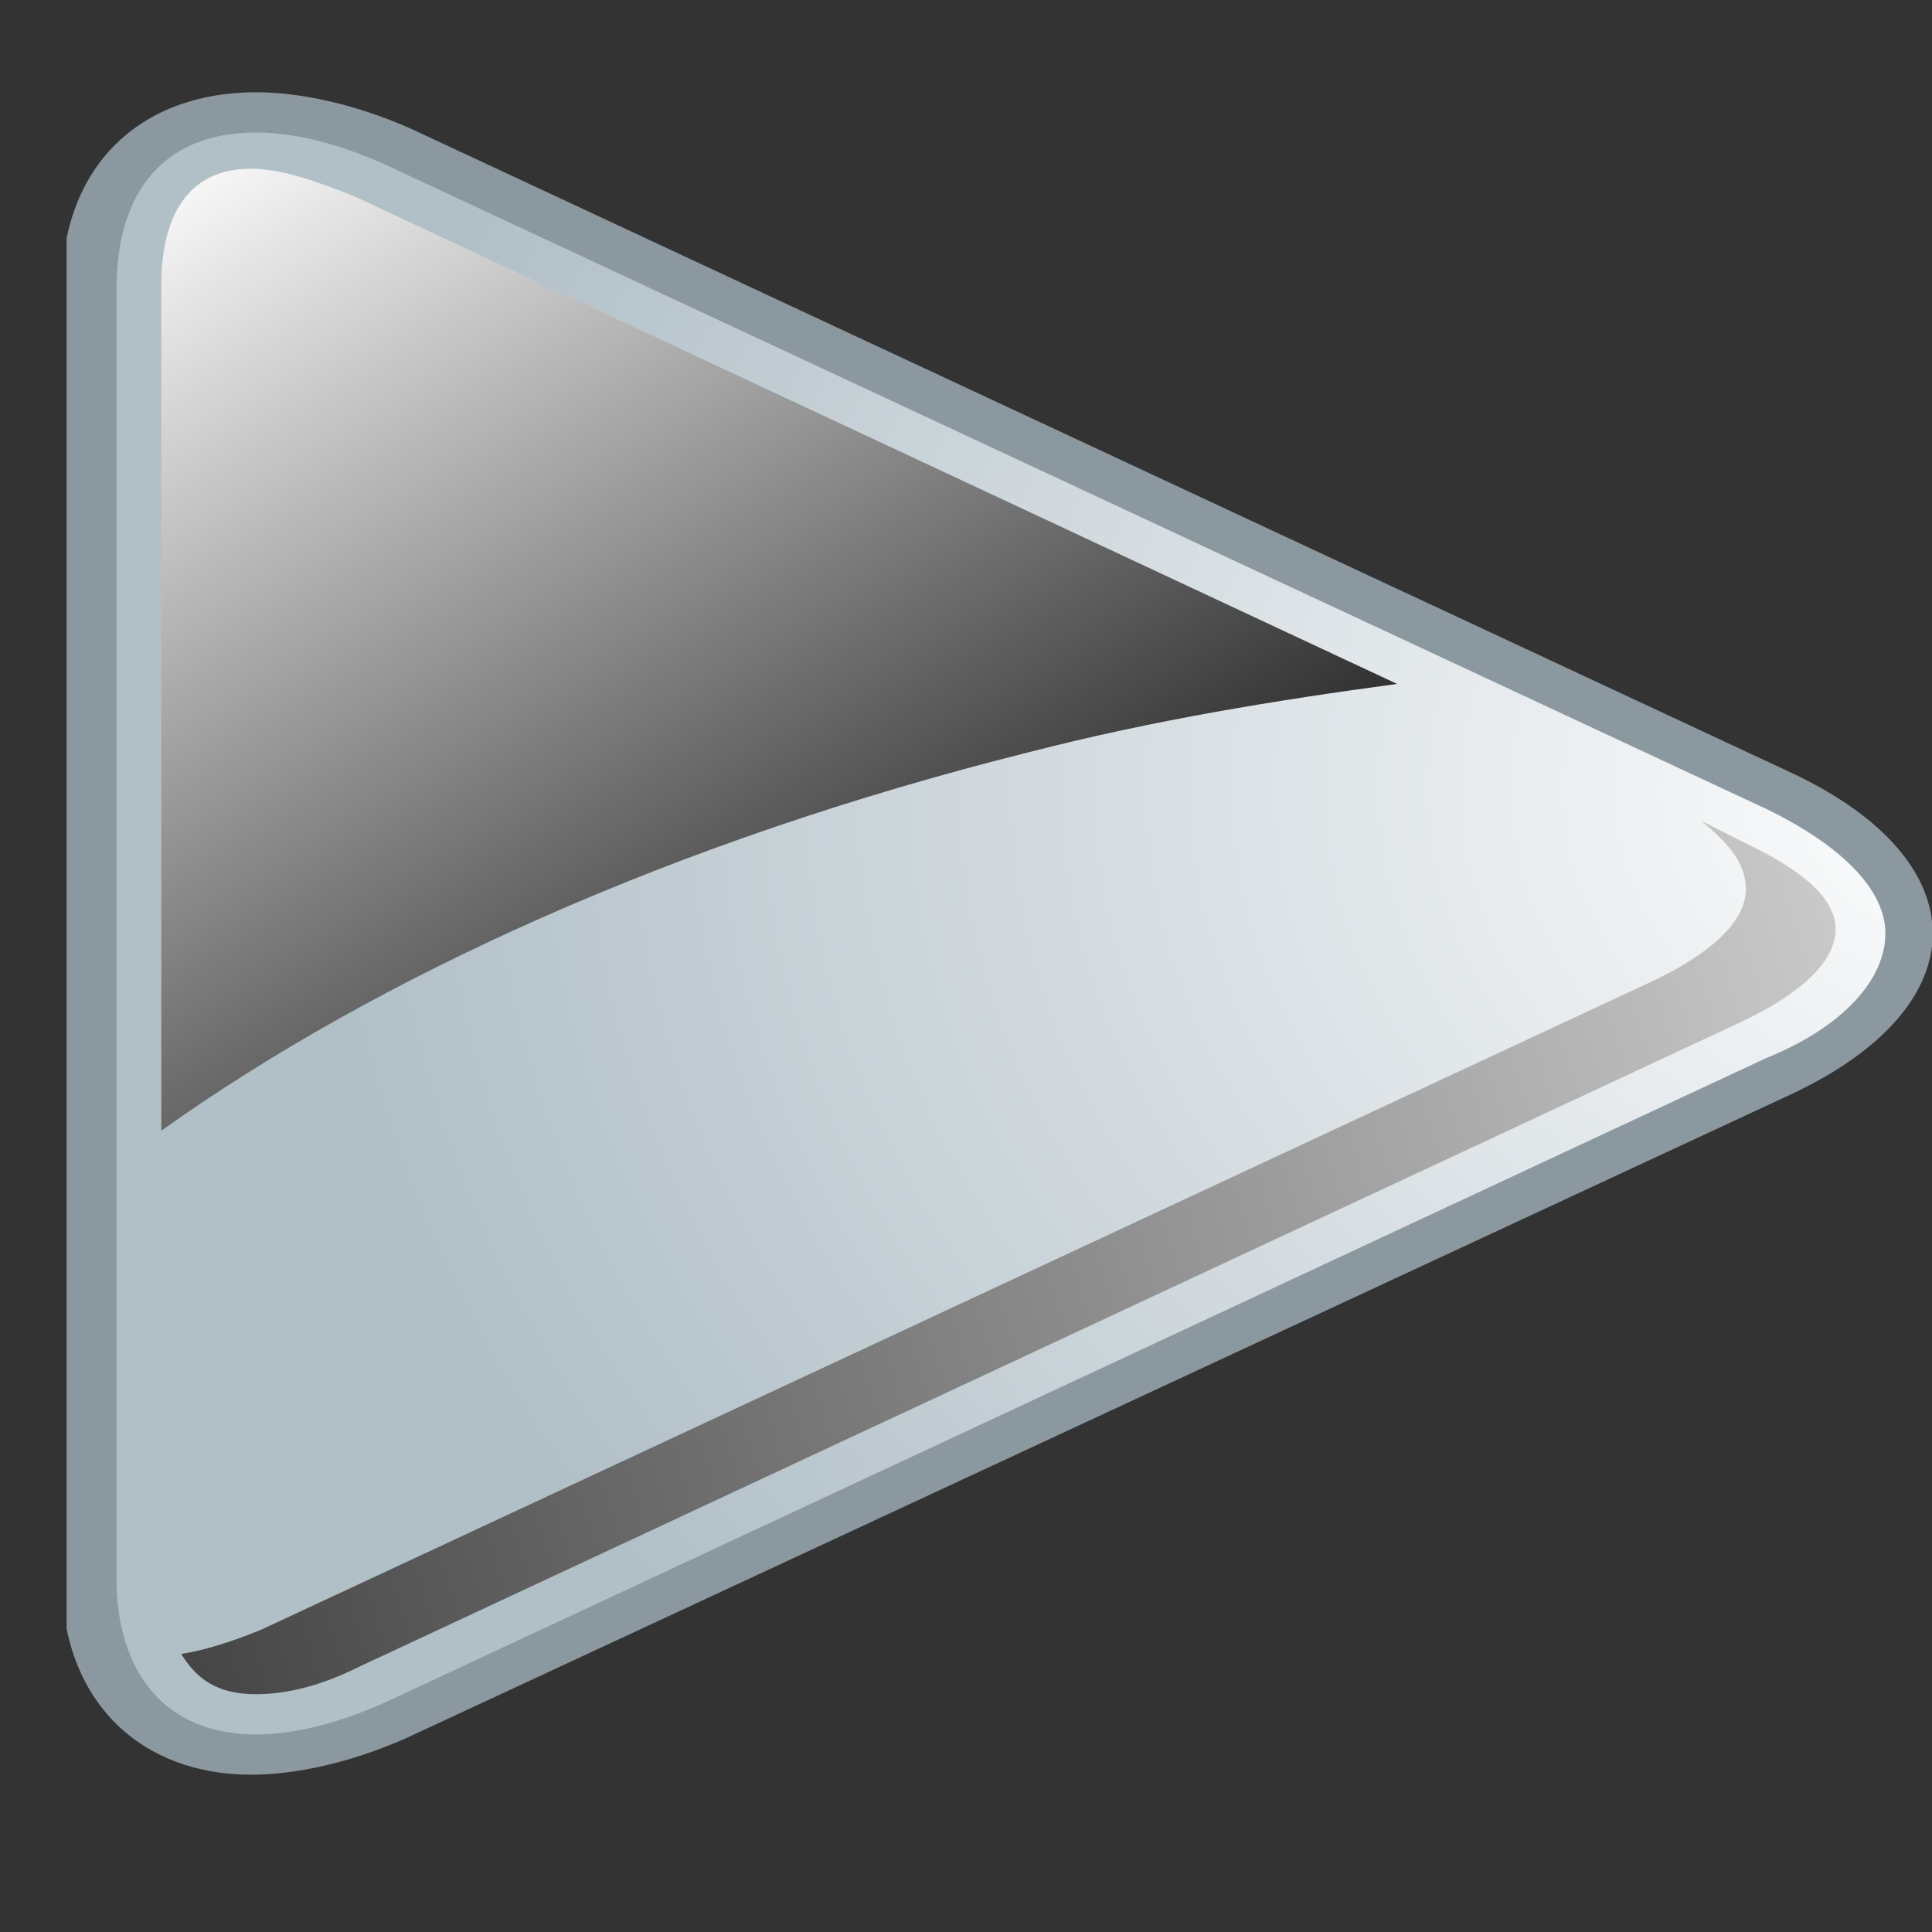 <?xml version="1.0" encoding="utf-8"?>
<!-- Generator: Adobe Illustrator 27.3.1, SVG Export Plug-In . SVG Version: 6.00 Build 0)  -->
<svg version="1.1" id="Layer_1" xmlns="http://www.w3.org/2000/svg" xmlns:xlink="http://www.w3.org/1999/xlink" x="0px" y="0px"
	 viewBox="0 0 24 24" style="enable-background:new 0 0 24 24;" xml:space="preserve">
<rect x="0" y="0" width="24" height="24" fill="#333333" stroke="none"/>
<style type="text/css">
	.st0{fill:url(#SVGID_1_);}
	.st1{fill:#8C98A0;}
	.st2{fill:url(#SVGID_00000123431000480167601230000018056162977286578104_);}
	.st3{fill:url(#SVGID_00000048499367243942763660000008852958836675382975_);}
</style>
<symbol  id="Bullet_7_-_Grey" viewBox="-18.7 -20.9 37.5 41.9">
	<g>
		
			<radialGradient id="SVGID_1_" cx="306.992" cy="-16253.471" r="33.506" gradientTransform="matrix(0 -1 1 0 16273.408 310.5)" gradientUnits="userSpaceOnUse">
			<stop  offset="0" style="stop-color:#FFFFFF"/>
			<stop  offset="1" style="stop-color:#B1BFC7"/>
		</radialGradient>
		<path class="st0" d="M-14.9-20.4c-2.1,0-3.3,1.7-3.3,4.4v32c0,2.7,1.3,4.4,3.3,4.4c0.9,0,1.8-0.3,2.8-0.9l27.7-16
			c1.7-1,2.6-2.2,2.6-3.6c0-1.3-0.9-2.6-2.6-3.6l-27.7-16C-13.1-20.1-14-20.4-14.9-20.4z"/>
		<g>
			<path class="st1" d="M-14.9,19.9L-14.9,19.9c0.8,0,1.7-0.3,2.6-0.8l27.7-16c1.5-0.9,2.4-2,2.4-3.1c0-1.1-0.8-2.3-2.4-3.1
				l-27.7-16c-0.9-0.5-1.8-0.8-2.6-0.8c-1.8,0-2.8,1.5-2.8,3.9v32C-17.7,18.5-16.7,19.9-14.9,19.9 M-14.9,20.9
				c-2.3,0-3.9-1.8-3.9-4.9v-32c0-3.1,1.6-4.9,3.8-4.9c0.9,0,2,0.3,3.1,0.9L15.9-4c3.8,2.2,3.8,5.8,0,8l-27.7,16
				C-12.9,20.6-14,20.9-14.9,20.9L-14.9,20.9z"/>
		</g>
	</g>
	<g>
		
			<linearGradient id="SVGID_00000042708965995605009920000006839051693533238158_" gradientUnits="userSpaceOnUse" x1="32.192" y1="-0.122" x2="-36.353" y2="-16.968">
			<stop  offset="0" style="stop-color:#FFFFFF"/>
			<stop  offset="1" style="stop-color:#000000"/>
		</linearGradient>
		<path style="fill:url(#SVGID_00000042708965995605009920000006839051693533238158_);" d="M14.9,2.3l-0.8,0.5
			C14.7,2.2,15,1.7,15,1.1c0-0.8-0.7-1.6-1.9-2.3l-27.9-16.1c-0.6-0.3-1.1-0.5-1.6-0.6c0.3-0.6,0.7-1,1.5-1c0.6,0,1.3,0.2,2.1,0.7
			l27.7,16c1.2,0.7,1.9,1.5,1.9,2.3S16.1,1.6,14.9,2.3z"/>
	</g>
	<g>
		
			<linearGradient id="SVGID_00000084511706674661716150000012342807055365065893_" gradientUnits="userSpaceOnUse" x1="-18.404" y1="18.213" x2="1.595" y2="-6.786">
			<stop  offset="0" style="stop-color:#FFFFFF"/>
			<stop  offset="1" style="stop-color:#000000"/>
		</linearGradient>
		<path style="fill:url(#SVGID_00000084511706674661716150000012342807055365065893_);" d="M0.6,4.5c2.5,0.8,5,1.3,7.4,1.7
			l-20.9,12.1c-0.8,0.4-1.5,0.7-2.1,0.7c-1.7,0-1.8-2.1-1.8-2.9V-4.9C-12.5-1.1-6.5,2.3,0.6,4.5z"/>
	</g>
</symbol>
<use xlink:href="#Bullet_7_-_Grey"  width="37.5" height="41.9" x="-18.7" y="-20.9" transform="matrix(0.619 0 0 -0.5 12.403 11.596)" style="overflow:visible;"/>
</svg>
